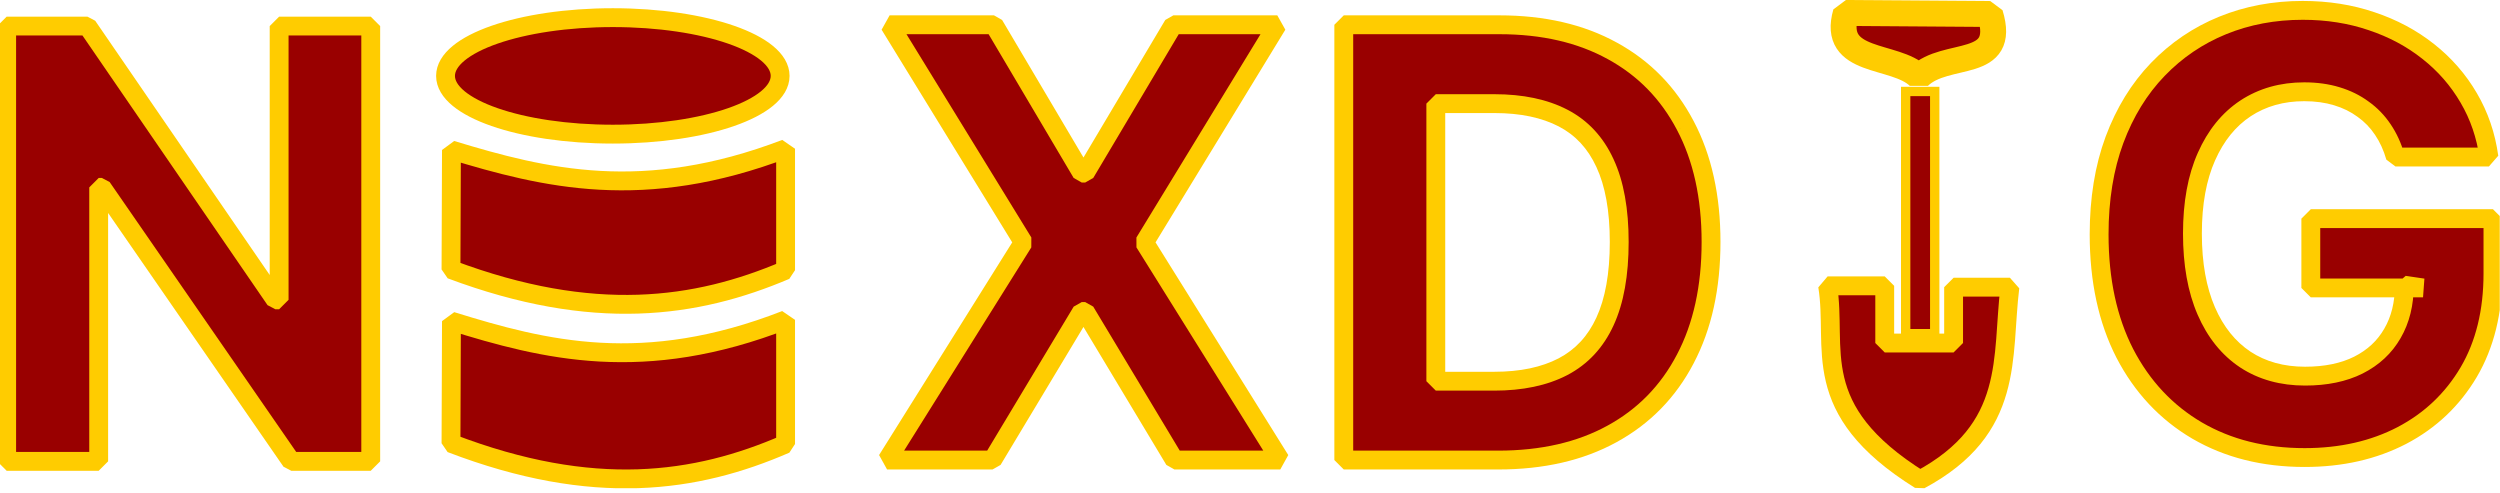 <svg width="401" height="79" viewBox="0 0 401 79" fill="none" xmlns="http://www.w3.org/2000/svg">
<g clip-path="url(#clip0_2_3)">
<path d="M59.466 4.182V74H46.716L16.341 30.057H15.83V74H1.068V4.182H14.023L44.159 48.091H44.773V4.182H59.466Z" fill="#990000"/>
<path d="M59.466 4.182H60.978L59.466 2.67V4.182ZM59.466 74V75.512L60.978 74H59.466ZM46.716 74L45.472 74.86L46.716 75.512V74ZM16.341 30.057L17.585 29.197L16.341 28.545V30.057ZM15.83 30.057V28.545L14.318 30.057H15.83ZM15.83 74V75.512L17.341 74H15.83ZM1.068 74H-0.444L1.068 75.512V74ZM1.068 4.182V2.67L-0.444 4.182H1.068ZM14.023 4.182L15.269 3.326L14.023 2.67V4.182ZM44.159 48.091L42.913 48.946L44.159 49.603V48.091ZM44.773 48.091V49.603L46.285 48.091H44.773ZM44.773 4.182V2.67L43.261 4.182H44.773ZM57.954 4.182V74H60.978V4.182H57.954ZM59.466 72.488H46.716V75.512H59.466V72.488ZM47.96 73.14L17.585 29.197L15.097 30.916L45.472 74.86L47.96 73.14ZM16.341 28.545H15.83V31.569H16.341V28.545ZM14.318 30.057V74H17.341V30.057H14.318ZM15.83 72.488H1.068V75.512H15.83V72.488ZM2.58 74V4.182H-0.444V74H2.58ZM1.068 5.693H14.023V2.67H1.068V5.693ZM12.776 5.037L42.913 48.946L45.406 47.235L15.269 3.326L12.776 5.037ZM44.159 49.603H44.773V46.579H44.159V49.603ZM46.285 48.091V4.182H43.261V48.091H46.285ZM44.773 5.693H59.466V2.67H44.773V5.693Z" fill="#FFCC00"/>
<path d="M98.298 21.517C113.119 21.517 125.133 17.334 125.133 12.174C125.133 7.014 113.119 2.831 98.298 2.831C83.478 2.831 71.463 7.014 71.463 12.174C71.463 17.334 83.478 21.517 98.298 21.517Z" fill="#990000" stroke="#FFCC00" stroke-width="3.024" stroke-linecap="square" stroke-linejoin="bevel"/>
<path d="M72.412 24.061C87.349 28.6 103.208 32.557 126.01 23.857V43.34C111.648 49.452 95.18 51.791 72.34 43.227L72.412 24.061Z" fill="#990000" stroke="#FFCC00" stroke-width="3.024" stroke-linecap="square" stroke-linejoin="bevel"/>
<path d="M72.412 51.512C87.349 56.153 103.208 60.197 126.01 51.304V71.222C111.648 77.466 95.18 79.858 72.34 71.105L72.412 51.512Z" fill="#990000" stroke="#FFCC00" stroke-width="3.024" stroke-linecap="square" stroke-linejoin="bevel"/>
<path d="M159.435 3.974L173.514 27.77H174.06L188.207 3.974H204.878L183.571 38.883L205.355 73.793H188.378L174.06 49.963H173.514L159.196 73.793H142.287L164.139 38.883L142.696 3.974H159.435Z" fill="#990000"/>
<path d="M159.435 3.974L160.736 3.204L159.435 2.462V3.974ZM173.514 27.77L172.213 28.54L173.514 29.282V27.77ZM174.06 27.77V29.282L175.359 28.542L174.06 27.77ZM188.207 3.974V2.462L186.908 3.202L188.207 3.974ZM204.878 3.974L206.168 4.762L204.878 2.462V3.974ZM183.571 38.883L182.281 38.096L182.288 39.684L183.571 38.883ZM205.355 73.793V75.305L206.638 72.992L205.355 73.793ZM188.378 73.793L187.082 74.571L188.378 75.305V73.793ZM174.06 49.963L175.356 49.184L174.06 48.451V49.963ZM173.514 49.963V48.451L172.218 49.184L173.514 49.963ZM159.196 73.793V75.305L160.492 74.571L159.196 73.793ZM142.287 73.793L141.005 72.99L142.287 75.305V73.793ZM164.139 38.883L165.421 39.686L165.427 38.092L164.139 38.883ZM142.696 3.974V2.462L141.408 4.766L142.696 3.974ZM158.134 4.744L172.213 28.54L174.815 27L160.736 3.204L158.134 4.744ZM173.514 29.282H174.06V26.258H173.514V29.282ZM175.359 28.542L189.507 4.747L186.908 3.202L172.76 26.997L175.359 28.542ZM188.207 5.486H204.878V2.462H188.207V5.486ZM203.588 3.187L182.281 38.096L184.862 39.671L206.168 4.762L203.588 3.187ZM182.288 39.684L204.073 74.593L206.638 72.992L184.854 38.083L182.288 39.684ZM205.355 72.281H188.378V75.305H205.355V72.281ZM189.674 73.014L175.356 49.184L172.764 50.742L187.082 74.571L189.674 73.014ZM174.06 48.451H173.514V51.475H174.06V48.451ZM172.218 49.184L157.9 73.014L160.492 74.571L174.81 50.742L172.218 49.184ZM159.196 72.281H142.287V75.305H159.196V72.281ZM143.568 74.595L165.421 39.686L162.858 38.081L141.005 72.99L143.568 74.595ZM165.427 38.092L143.984 3.183L141.408 4.766L162.851 39.675L165.427 38.092ZM142.696 5.486H159.435V2.462H142.696V5.486Z" fill="#FFCC00"/>
<path d="M240.292 73.793H215.542V3.974H240.496C247.519 3.974 253.564 5.372 258.633 8.167C263.701 10.94 267.599 14.929 270.326 20.133C273.076 25.338 274.451 31.565 274.451 38.815C274.451 46.088 273.076 52.338 270.326 57.565C267.599 62.793 263.678 66.804 258.564 69.599C253.474 72.395 247.383 73.793 240.292 73.793ZM230.303 61.145H239.678C244.042 61.145 247.712 60.372 250.689 58.827C253.689 57.258 255.939 54.838 257.439 51.565C258.962 48.27 259.724 44.02 259.724 38.815C259.724 33.656 258.962 29.44 257.439 26.168C255.939 22.895 253.701 20.486 250.724 18.94C247.746 17.395 244.076 16.622 239.712 16.622H230.303V61.145Z" fill="#990000"/>
<path d="M215.542 73.793H214.03L215.542 75.305V73.793ZM215.542 3.974V2.462L214.03 3.974H215.542ZM258.633 8.167L257.902 9.491L257.907 9.494L258.633 8.167ZM270.326 20.133L268.987 20.835L268.989 20.84L270.326 20.133ZM270.326 57.565L268.988 56.861L268.986 56.866L270.326 57.565ZM258.564 69.599L257.839 68.273L257.837 68.274L258.564 69.599ZM230.303 61.145H228.791L230.303 62.657V61.145ZM250.689 58.827L251.386 60.169L251.39 60.166L250.689 58.827ZM257.439 51.565L256.067 50.931L256.065 50.935L257.439 51.565ZM257.439 26.168L256.065 26.797L256.069 26.805L257.439 26.168ZM250.724 18.94L251.42 17.598L251.42 17.598L250.724 18.94ZM230.303 16.622V15.11L228.791 16.622H230.303ZM240.292 72.281H215.542V75.305H240.292V72.281ZM217.053 73.793V3.974H214.03V73.793H217.053ZM215.542 5.486H240.496V2.462H215.542V5.486ZM240.496 5.486C247.318 5.486 253.101 6.843 257.902 9.491L259.363 6.844C254.028 3.901 247.72 2.462 240.496 2.462V5.486ZM257.907 9.494C262.709 12.121 266.395 15.89 268.987 20.835L271.665 19.432C268.802 13.968 264.693 9.76 259.358 6.841L257.907 9.494ZM268.989 20.84C271.601 25.782 272.939 31.755 272.939 38.815H275.963C275.963 31.375 274.551 24.894 271.663 19.427L268.989 20.84ZM272.939 38.815C272.939 45.899 271.6 51.896 268.988 56.861L271.664 58.269C274.552 52.78 275.963 46.277 275.963 38.815H272.939ZM268.986 56.866C266.395 61.831 262.687 65.623 257.839 68.273L259.29 70.926C264.669 67.985 268.802 63.754 271.666 58.265L268.986 56.866ZM257.837 68.274C253.013 70.923 247.184 72.281 240.292 72.281V75.305C247.581 75.305 253.934 73.867 259.292 70.925L257.837 68.274ZM230.303 62.657H239.678V59.633H230.303V62.657ZM239.678 62.657C244.214 62.657 248.139 61.854 251.386 60.169L249.993 57.485C247.286 58.89 243.87 59.633 239.678 59.633V62.657ZM251.39 60.166C254.707 58.433 257.184 55.752 258.814 52.195L256.065 50.935C254.695 53.924 252.672 56.084 249.989 57.487L251.39 60.166ZM258.812 52.199C260.457 48.638 261.235 44.151 261.235 38.815H258.212C258.212 43.889 257.467 47.901 256.067 50.931L258.812 52.199ZM261.235 38.815C261.235 33.524 260.457 29.069 258.81 25.53L256.069 26.805C257.468 29.812 258.212 33.789 258.212 38.815H261.235ZM258.814 25.538C257.184 21.983 254.719 19.311 251.42 17.598L250.027 20.282C252.683 21.661 254.694 23.807 256.065 26.797L258.814 25.538ZM251.42 17.598C248.173 15.913 244.248 15.11 239.712 15.11V18.134C243.904 18.134 247.32 18.877 250.027 20.282L251.42 17.598ZM239.712 15.11H230.303V18.134H239.712V15.11ZM228.791 16.622V61.145H231.815V16.622H228.791Z" fill="#FFCC00"/>
<path d="M384.223 25.186C383.745 23.526 383.075 22.061 382.211 20.788C381.347 19.492 380.291 18.401 379.041 17.515C377.813 16.606 376.404 15.913 374.813 15.436C373.245 14.958 371.507 14.72 369.597 14.72C366.029 14.72 362.893 15.606 360.188 17.379C357.507 19.151 355.416 21.731 353.916 25.117C352.416 28.481 351.666 32.595 351.666 37.458C351.666 42.322 352.404 46.458 353.882 49.867C355.359 53.277 357.45 55.879 360.154 57.674C362.859 59.447 366.052 60.334 369.734 60.334C373.075 60.334 375.927 59.743 378.291 58.561C380.677 57.356 382.495 55.663 383.745 53.481C385.018 51.299 385.654 48.72 385.654 45.742L388.654 46.186H370.654V35.072H399.87V43.867C399.87 50.004 398.575 55.277 395.984 59.686C393.393 64.072 389.825 67.459 385.279 69.845C380.734 72.209 375.529 73.39 369.666 73.39C363.12 73.39 357.37 71.947 352.416 69.061C347.461 66.152 343.597 62.027 340.825 56.686C338.075 51.322 336.7 44.958 336.7 37.595C336.7 31.936 337.518 26.89 339.154 22.458C340.813 18.004 343.131 14.231 346.109 11.14C349.086 8.049 352.552 5.697 356.507 4.083C360.461 2.47 364.745 1.663 369.359 1.663C373.313 1.663 376.995 2.242 380.404 3.401C383.813 4.538 386.836 6.151 389.473 8.242C392.132 10.333 394.302 12.822 395.984 15.708C397.666 18.572 398.745 21.731 399.223 25.186H384.223Z" fill="#990000"/>
<path d="M384.223 25.186L382.77 25.604L384.223 26.698V25.186ZM382.211 20.788L380.953 21.627L380.96 21.637L382.211 20.788ZM379.041 17.515L378.141 18.73L378.166 18.748L379.041 17.515ZM374.813 15.436L374.373 16.882L374.379 16.884L374.813 15.436ZM360.188 17.379L359.36 16.114L359.355 16.118L360.188 17.379ZM353.916 25.117L355.296 25.733L355.298 25.73L353.916 25.117ZM360.154 57.674L359.318 58.934L359.325 58.939L360.154 57.674ZM378.291 58.561L378.967 59.913L378.972 59.91L378.291 58.561ZM383.745 53.481L382.439 52.719L382.433 52.73L383.745 53.481ZM385.654 45.742L385.875 44.247L384.143 45.742H385.654ZM388.654 46.186V47.697L388.875 44.69L388.654 46.186ZM370.654 46.186H369.142L370.654 47.697V46.186ZM370.654 35.072V33.56L369.142 35.072H370.654ZM399.87 35.072H401.382L399.87 33.56V35.072ZM395.984 59.686L397.286 60.455L397.287 60.452L395.984 59.686ZM385.279 69.845L385.977 71.186L385.982 71.183L385.279 69.845ZM352.416 69.061L351.65 70.365L351.655 70.367L352.416 69.061ZM340.825 56.686L339.479 57.376L339.483 57.382L340.825 56.686ZM339.154 22.458L337.737 21.931L337.736 21.935L339.154 22.458ZM346.109 11.14L347.198 12.189L347.198 12.189L346.109 11.14ZM356.507 4.083L355.935 2.684L355.935 2.684L356.507 4.083ZM380.404 3.401L379.918 4.833L379.926 4.836L380.404 3.401ZM389.473 8.242L388.533 9.427L388.538 9.431L389.473 8.242ZM395.984 15.708L394.678 16.47L394.68 16.474L395.984 15.708ZM399.223 25.186V26.698L400.72 24.979L399.223 25.186ZM385.675 24.768C385.159 22.974 384.426 21.359 383.462 19.939L380.96 21.637C381.724 22.762 382.331 24.079 382.77 25.604L385.675 24.768ZM383.469 19.949C382.504 18.503 381.318 17.277 379.915 16.282L378.166 18.748C379.263 19.526 380.191 20.482 380.953 21.627L383.469 19.949ZM379.941 16.3C378.561 15.278 376.992 14.511 375.248 13.988L374.379 16.884C375.817 17.315 377.066 17.934 378.141 18.73L379.941 16.3ZM375.254 13.989C373.521 13.462 371.632 13.208 369.597 13.208V16.232C371.381 16.232 372.969 16.454 374.373 16.882L375.254 13.989ZM369.597 13.208C365.766 13.208 362.336 14.164 359.36 16.114L361.017 18.643C363.45 17.048 366.292 16.232 369.597 16.232V13.208ZM359.355 16.118C356.397 18.073 354.132 20.896 352.533 24.505L355.298 25.73C356.699 22.567 358.616 20.23 361.022 18.64L359.355 16.118ZM352.535 24.502C350.925 28.111 350.154 32.447 350.154 37.458H353.177C353.177 32.742 353.906 28.852 355.296 25.733L352.535 24.502ZM350.154 37.458C350.154 42.468 350.914 46.821 352.494 50.469L355.269 49.266C353.895 46.096 353.177 42.176 353.177 37.458H350.154ZM352.494 50.469C354.071 54.106 356.336 56.954 359.318 58.934L360.99 56.415C358.563 54.803 356.647 52.447 355.269 49.266L352.494 50.469ZM359.325 58.939C362.309 60.895 365.8 61.845 369.734 61.845V58.822C366.304 58.822 363.408 58 360.983 56.41L359.325 58.939ZM369.734 61.845C373.249 61.845 376.345 61.224 378.967 59.913L377.615 57.209C375.509 58.261 372.9 58.822 369.734 58.822V61.845ZM378.972 59.91C381.605 58.581 383.65 56.688 385.057 54.233L382.433 52.73C381.34 54.638 379.749 56.131 377.609 57.211L378.972 59.91ZM385.051 54.243C386.481 51.792 387.166 48.939 387.166 45.742H384.143C384.143 48.5 383.555 50.807 382.439 52.719L385.051 54.243ZM385.433 47.238L388.433 47.681L388.875 44.69L385.875 44.247L385.433 47.238ZM388.654 44.674H370.654V47.697H388.654V44.674ZM372.166 46.186V35.072H369.142V46.186H372.166ZM370.654 36.584H399.87V33.56H370.654V36.584ZM398.358 35.072V43.867H401.382V35.072H398.358ZM398.358 43.867C398.358 49.789 397.11 54.785 394.68 58.92L397.287 60.452C400.04 55.768 401.382 50.219 401.382 43.867H398.358ZM394.682 58.917C392.235 63.059 388.875 66.249 384.577 68.506L385.982 71.183C390.774 68.668 394.551 65.085 397.286 60.455L394.682 58.917ZM384.582 68.504C380.281 70.74 375.322 71.879 369.666 71.879V74.902C375.737 74.902 381.187 73.677 385.977 71.186L384.582 68.504ZM369.666 71.879C363.349 71.879 357.869 70.488 353.177 67.754L351.655 70.367C356.871 73.406 362.891 74.902 369.666 74.902V71.879ZM353.181 67.757C348.484 64.999 344.815 61.09 342.166 55.989L339.483 57.382C342.38 62.963 346.438 67.304 351.65 70.365L353.181 67.757ZM342.17 55.996C339.551 50.888 338.211 44.771 338.211 37.595H335.188C335.188 45.146 336.598 51.756 339.479 57.376L342.17 55.996ZM338.211 37.595C338.211 32.08 339.009 27.217 340.572 22.982L337.736 21.935C336.027 26.564 335.188 31.791 335.188 37.595H338.211ZM340.571 22.986C342.165 18.705 344.379 15.115 347.198 12.189L345.02 10.091C341.884 13.347 339.461 17.303 337.737 21.931L340.571 22.986ZM347.198 12.189C350.029 9.249 353.319 7.017 357.078 5.483L355.935 2.684C351.785 4.377 348.143 6.849 345.02 10.091L347.198 12.189ZM357.078 5.483C360.837 3.949 364.925 3.175 369.359 3.175V0.151C364.565 0.151 360.085 0.99 355.935 2.684L357.078 5.483ZM369.359 3.175C373.164 3.175 376.68 3.732 379.918 4.833L380.891 1.97C377.311 0.753 373.463 0.151 369.359 0.151V3.175ZM379.926 4.836C383.18 5.92 386.044 7.453 388.533 9.427L390.412 7.058C387.628 4.85 384.447 3.156 380.882 1.967L379.926 4.836ZM388.538 9.431C391.049 11.405 393.093 13.75 394.678 16.47L397.29 14.947C395.511 11.894 393.214 9.261 390.407 7.054L388.538 9.431ZM394.68 16.474C396.256 19.157 397.274 22.125 397.725 25.392L400.72 24.979C400.217 21.337 399.075 17.987 397.288 14.943L394.68 16.474ZM399.223 23.674H384.223V26.698H399.223V23.674Z" fill="#FFCC00"/>
<path d="M296.07 2.079L319.216 2.245C322.005 11.316 312.137 8.028 307.787 12.287C303.939 8.538 293.678 10.398 296.07 2.079Z" fill="#990000" stroke="#FFCC00" stroke-width="4.157" stroke-linecap="square" stroke-linejoin="bevel"/>
<path d="M308 17V51.194Z" fill="#990000"/>
<path d="M308 17V51.194" stroke="#FFCC00" stroke-width="6.16" stroke-linecap="square" stroke-linejoin="bevel"/>
<path d="M308 17V51.194Z" fill="#990000"/>
<path d="M308 17V51.194" stroke="#990000" stroke-width="3.16" stroke-linecap="square" stroke-linejoin="bevel"/>
<path d="M302.31 45.846V55.019H313.358V46.062H322.387C321.004 57.309 323.283 68.761 307.968 76.974C289.739 65.587 294.796 55.85 293.149 45.846H302.31Z" fill="#990000" stroke="#FFCC00" stroke-width="3.024" stroke-linecap="square" stroke-linejoin="bevel"/>
</g>
<defs>
<clipPath id="clip0_2_3">
<rect width="400.96" height="78.305" fill="white"/>
</clipPath>
</defs>
</svg>
